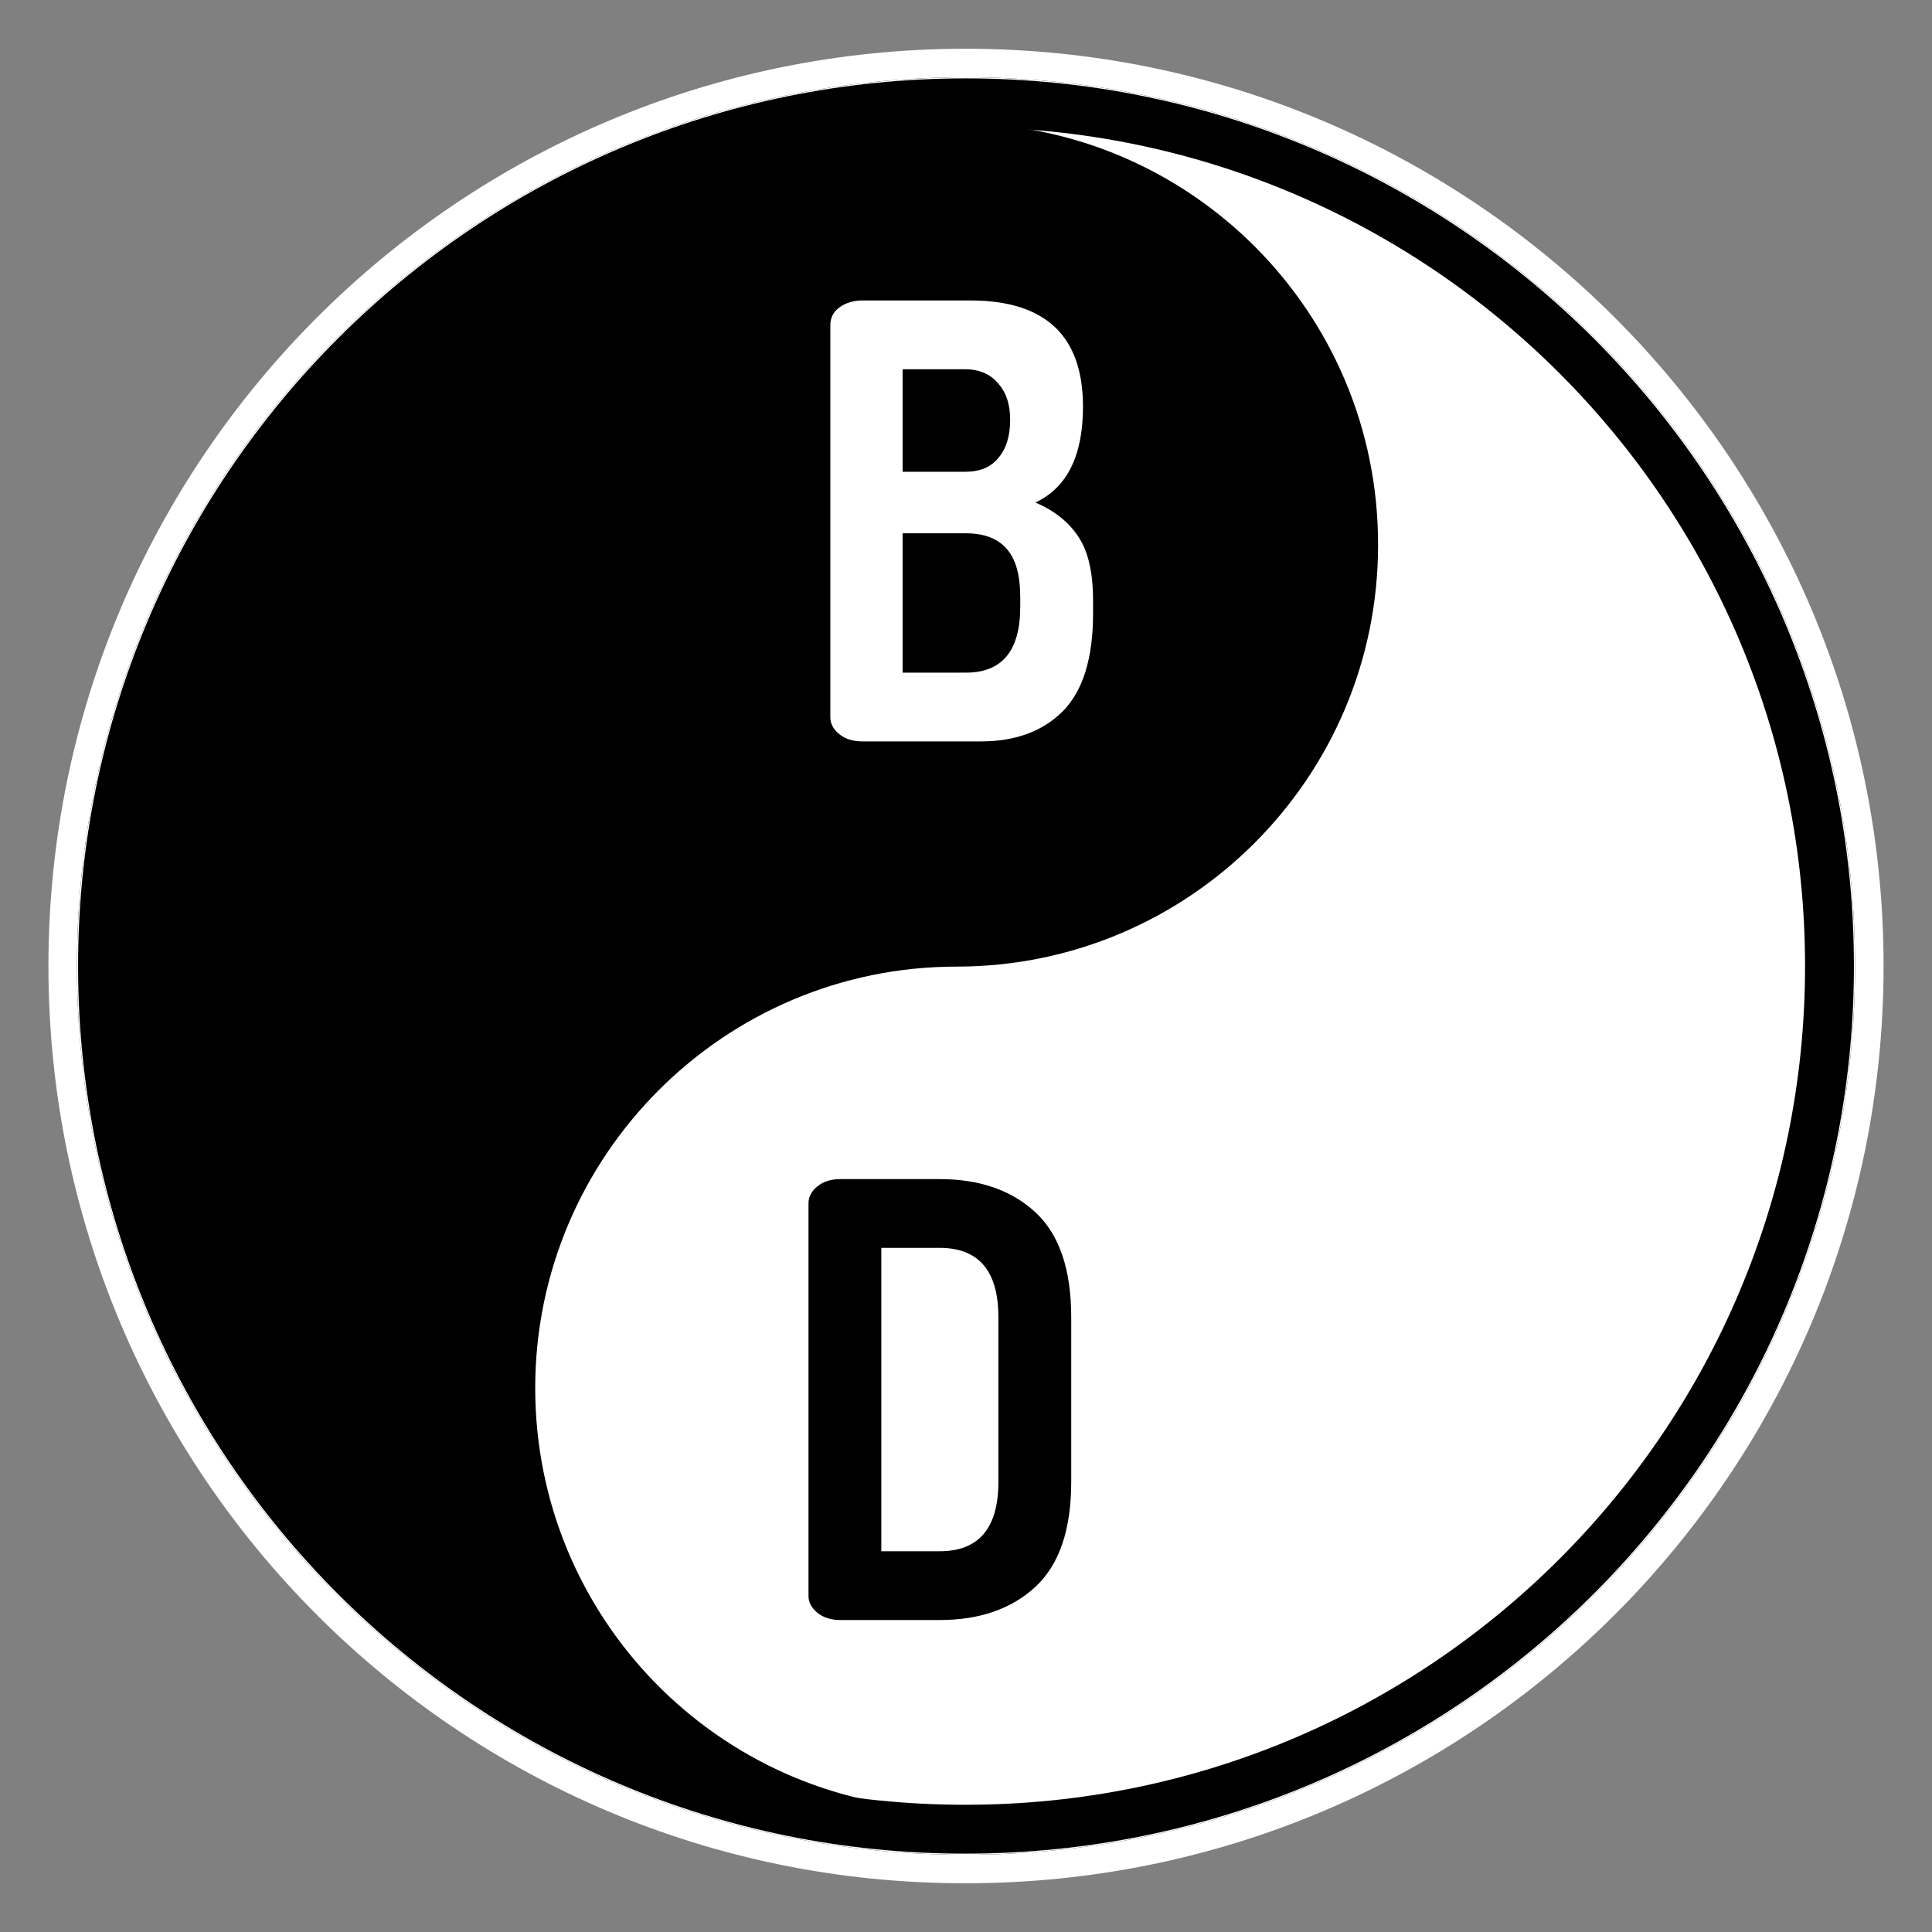 <?xml version="1.0" encoding="UTF-8" standalone="no"?>
<!-- Generator: Adobe Illustrator 20.1.0, SVG Export Plug-In . SVG Version: 6.00 Build 0)  -->

<svg
   xmlns:dc="http://purl.org/dc/elements/1.1/"
   xmlns:cc="http://creativecommons.org/ns#"
   xmlns:rdf="http://www.w3.org/1999/02/22-rdf-syntax-ns#"
   xmlns:svg="http://www.w3.org/2000/svg"
   xmlns="http://www.w3.org/2000/svg"
   xmlns:sodipodi="http://sodipodi.sourceforge.net/DTD/sodipodi-0.dtd"
   xmlns:inkscape="http://www.inkscape.org/namespaces/inkscape"
   version="1.1"
   id="Layer_1"
   x="0px"
   y="0px"
   viewBox="0 0 640 640"
   xml:space="preserve"
   inkscape:version="0.91 r"
   sodipodi:docname="logo_640x640.svg"
   width="640"
   height="640"><rect x="0" y="0" width="640" height="640" fill="#808080" stroke="none"/><defs
     id="defs15" /><sodipodi:namedview
     pagecolor="#ffffff"
     bordercolor="#666666"
     borderopacity="1"
     objecttolerance="10"
     gridtolerance="10"
     guidetolerance="10"
     inkscape:pageopacity="0"
     inkscape:pageshadow="2"
     inkscape:window-width="1895"
     inkscape:window-height="1080"
     id="namedview13"
     showgrid="false"
     borderlayer="true"
     inkscape:showpageshadow="false"
     inkscape:zoom="0.75390625"
     inkscape:cx="658.04316"
     inkscape:cy="88.303622"
     inkscape:window-x="25"
     inkscape:window-y="0"
     inkscape:window-maximized="1"
     inkscape:current-layer="layer4"
     fit-margin-top="0"
     fit-margin-left="0"
     fit-margin-right="0"
     fit-margin-bottom="0" /><style
     type="text/css"
     id="style3">
	.st0{fill:#FFFFFF;}
</style><g
     inkscape:groupmode="layer"
     id="layer1"
     inkscape:label="back"
     transform="translate(-614.949,-670.839)"
     style="display:none"><rect
       style="opacity:1;fill:#ff00ff;fill-opacity:1;stroke:none;stroke-width:1;stroke-linecap:round;stroke-linejoin:round;stroke-miterlimit:4;stroke-dasharray:none;stroke-dashoffset:0;stroke-opacity:1"
       id="rect5470"
       width="640"
       height="640"
       x="614.949"
       y="670.839" /></g><g
     inkscape:groupmode="layer"
     id="layer2"
     inkscape:label="logo"
     transform="translate(-614.949,-670.839)"
     style="display:inline"><path
       inkscape:export-ydpi="189.5"
       inkscape:export-xdpi="189.5"
       sodipodi:nodetypes="sscss"
       style="fill:#ffffff;stroke:none;stroke-width:8.093;stroke-linecap:round;stroke-linejoin:round;stroke-miterlimit:4;stroke-dasharray:none"
       inkscape:connector-curvature="0"
       class="st0"
       d="m 934.846,686.985 c 167.821,0 304.06,136.032 304.06,303.854 0,167.822 -136.032,303.854 -304.06,303.854 -167.821,0.206 -303.854,-135.826 -303.854,-303.854 0,-167.822 136.032,-303.854 303.854,-303.854 z"
       id="path5472" /><path
       inkscape:export-ydpi="189.5"
       inkscape:export-xdpi="189.5"
       sodipodi:nodetypes="sscss"
       style="fill:#000000;stroke:none;stroke-width:5;stroke-linecap:round;stroke-linejoin:round;stroke-miterlimit:4;stroke-dasharray:none"
       inkscape:connector-curvature="0"
       class="st0"
       d="m 934.849,696.439 c 162.6,0 294.6,131.8 294.6,294.4 0,162.6 -131.8,294.4 -294.6,294.4 -162.6,0.2 -294.4,-131.6 -294.4,-294.4 0,-162.6 131.8,-294.4 294.4,-294.4 z"
       id="path5456" /><path
       id="path5458"
       d="m 934.849,696.439 c 162.6,0 294.6,131.8 294.6,294.4 0,162.6 -131.8,294.4 -294.6,294.4 -162.6,0.2 -294.4,-131.6 -294.4,-294.4 0,-162.6 131.8,-294.4 294.4,-294.4 z m -2.8,15.2 -4.2,0 c -152.2,2.2 -275.2,126.6 -275.2,279.4 0,153 123.2,277.2 275.6,279.2 -75.4,-1.8 -136,-63.6 -136,-139.6 0,-77 62.6,-139.6 139.6,-139.6 77,0 139.6,-62.6 139.6,-139.6 0.2,-77.2 -62.4,-139.8 -139.4,-139.8 z"
       class="st0"
       inkscape:connector-curvature="0"
       style="fill:#ffffff"
       sodipodi:nodetypes="sscssscscsscs"
       inkscape:export-xdpi="189.5"
       inkscape:export-ydpi="189.5" /></g><g
     inkscape:groupmode="layer"
     id="layer3"
     inkscape:label="outline"
     transform="translate(-352,320)"><path
       id="path5468"
       d="m 671.903,-285.944 c 157.929,0 286.138,128.014 286.138,285.944 C 958.041,157.929 830.027,285.943 671.903,285.943 513.974,286.137 385.96,158.124 385.96,-1.2304688e-5 385.96,-157.929 513.974,-285.944 671.903,-285.944 Z"
       class="st0"
       inkscape:connector-curvature="0"
       style="fill:none;stroke:#000000;stroke-width:16.186;stroke-linecap:round;stroke-linejoin:round;stroke-miterlimit:4;stroke-dasharray:none"
       sodipodi:nodetypes="sscss"
       inkscape:export-xdpi="189.5"
       inkscape:export-ydpi="189.5" /></g><g
     inkscape:groupmode="layer"
     id="layer4"
     inkscape:label="text"
     transform="translate(-352,320)"><g
       transform="scale(0.964,1.038)"
       style="font-style:normal;font-weight:normal;font-size:191.696px;line-height:125%;font-family:sans-serif;letter-spacing:0px;word-spacing:0px;fill:#ffffff;fill-opacity:1;stroke:none;stroke-width:1px;stroke-linecap:butt;stroke-linejoin:miter;stroke-opacity:1"
       id="text5460"><path
         d="m 650.479,-79.379 0,-125.125 q 0,-3.658 3.272,-5.775 3.272,-2.118 7.7,-2.118 l 37.153,0 q 38.693,0 38.693,33.88 0,23.485 -16.363,30.608 9.818,3.85 14.822,10.973 5.005,6.93 5.005,20.405 l 0,4.043 q 0,21.368 -10.395,31.185 -10.395,9.625 -28.105,9.625 l -40.81,0 q -4.812,0 -7.893,-2.31 -3.08,-2.31 -3.08,-5.39 z m 24.832,-14.245 21.753,0 q 18.672,0 18.672,-20.983 l 0,-3.08 q 0,-10.78 -4.812,-15.592 -4.62,-4.812 -13.86,-4.812 l -21.753,0 0,44.468 z m 0,-64.103 21.56,0 q 7.508,0 11.357,-4.428 4.043,-4.428 4.043,-12.127 0,-7.508 -4.235,-11.742 -4.043,-4.428 -11.357,-4.428 l -21.367,0 0,32.725 z"
         style="font-style:normal;font-variant:normal;font-weight:bold;font-stretch:normal;font-size:192.5px;font-family:Dosis;-inkscape-font-specification:'Dosis Bold'"
         id="path5666" /></g><g
       transform="scale(0.964,1.038)"
       style="font-style:normal;font-weight:normal;font-size:191.696px;line-height:125%;font-family:sans-serif;letter-spacing:0px;word-spacing:0px;fill:#000000;fill-opacity:1;stroke:none;stroke-width:1px;stroke-linecap:butt;stroke-linejoin:miter;stroke-opacity:1"
       id="text5464"><path
         d="m 642.972,201.023 0,-125.317 q 0,-3.08 3.08,-5.39 3.08,-2.31 7.893,-2.31 l 34.072,0 q 20.598,0 32.917,10.588 12.32,10.588 12.32,33.495 l 0,52.553 q 0,22.907 -12.32,33.495 -12.32,10.588 -32.917,10.588 l -34.072,0 q -4.812,0 -7.893,-2.31 -3.08,-2.31 -3.08,-5.39 z m 25.025,-14.245 20.02,0 q 20.212,0 20.212,-22.137 l 0,-52.553 q 0,-22.137 -20.212,-22.137 l -20.02,0 0,96.827 z"
         style="font-style:normal;font-variant:normal;font-weight:bold;font-stretch:normal;font-size:192.5px;font-family:Dosis;-inkscape-font-specification:'Dosis Bold';fill:#000000"
         id="path5663" /></g></g></svg>